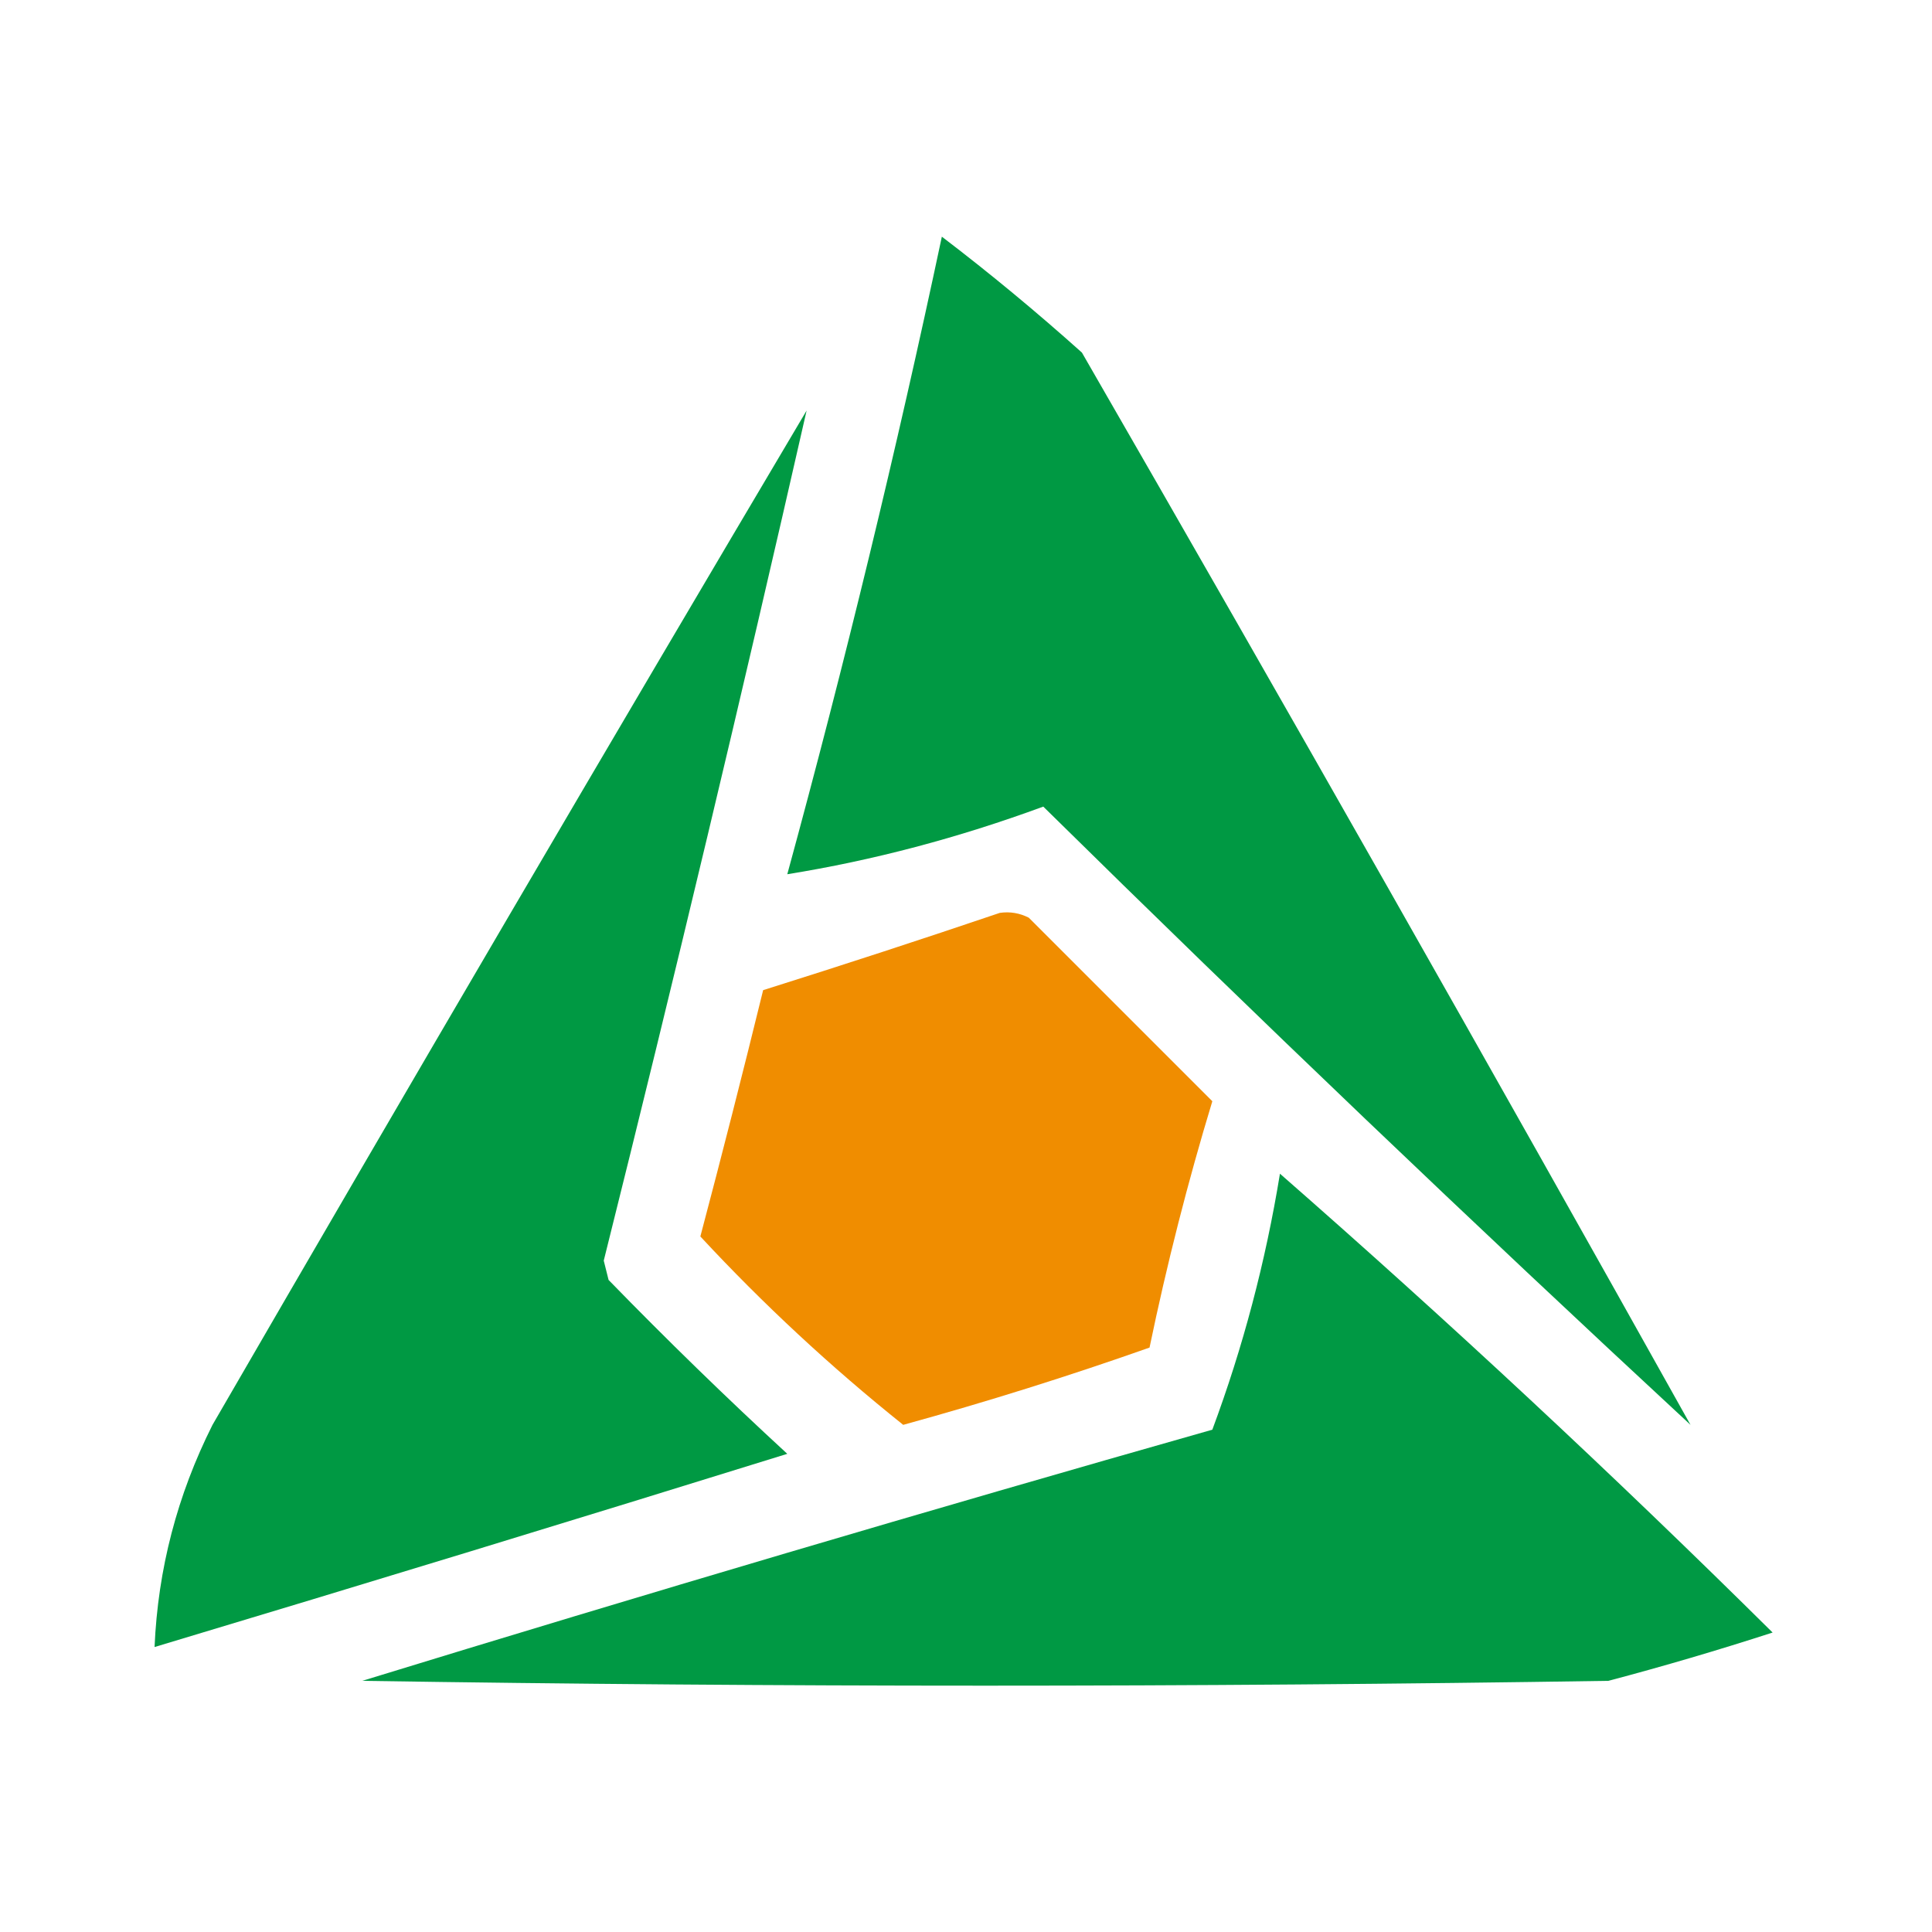 <?xml version="1.0" encoding="UTF-8"?>
<!DOCTYPE svg PUBLIC "-//W3C//DTD SVG 1.1//EN" "http://www.w3.org/Graphics/SVG/1.1/DTD/svg11.dtd">
<svg xmlns="http://www.w3.org/2000/svg" version="1.1" width="200px" height="200px"
    style="shape-rendering:geometricPrecision; text-rendering:geometricPrecision; image-rendering:optimizeQuality; fill-rule:evenodd; clip-rule:evenodd"
    xmlns:xlink="http://www.w3.org/1999/xlink">
    <g>
        <path style="opacity:1" fill="#009943"
            d="M 97.5,24.5 C 102.441,28.265 107.274,32.265 112,36.5C 133.332,73.519 154.332,110.519 175,147.5C 152.364,126.531 130.03,105.198 108,83.5C 99.189,86.742 90.356,89.075 81.5,90.5C 87.465,68.642 92.798,46.642 97.5,24.5 Z" />
    </g>
    <g>
        <path style="opacity:1" fill="#bde4ce" d="M 83.5,41.5 C 84.833,42.167 84.833,42.167 83.5,41.5 Z" />
    </g>
    <g>
        <path style="opacity:1" fill="#009943"
            d="M 83.5,42.5 C 76.819,71.891 69.819,101.224 62.5,130.5C 62.667,131.167 62.833,131.833 63,132.5C 69.041,138.709 75.208,144.709 81.5,150.5C 59.68,157.274 37.847,163.94 16,170.5C 16.347,162.441 18.347,154.774 22,147.5C 42.363,112.331 62.863,77.331 83.5,42.5 Z" />
    </g>
    <g>
        <path style="opacity:1" fill="#f08d00"
            d="M 103.5,94.5 C 104.552,94.35 105.552,94.517 106.5,95C 112.833,101.333 119.167,107.667 125.5,114C 122.957,122.372 120.791,130.872 119,139.5C 110.619,142.46 102.119,145.127 93.5,147.5C 86.012,141.512 79.012,135.012 72.5,128C 74.745,119.521 76.911,111.021 79,102.5C 87.281,99.895 95.448,97.228 103.5,94.5 Z" />
    </g>
    <g>
        <path style="opacity:1" fill="#009944"
            d="M 132.5,121.5 C 149.911,136.739 166.911,152.572 183.5,169C 177.879,170.822 172.212,172.489 166.5,174C 123.5,174.667 80.5,174.667 37.5,174C 66.731,165.025 96.064,156.358 125.5,148C 128.676,139.469 131.009,130.636 132.5,121.5 Z" />
    </g>
</svg>